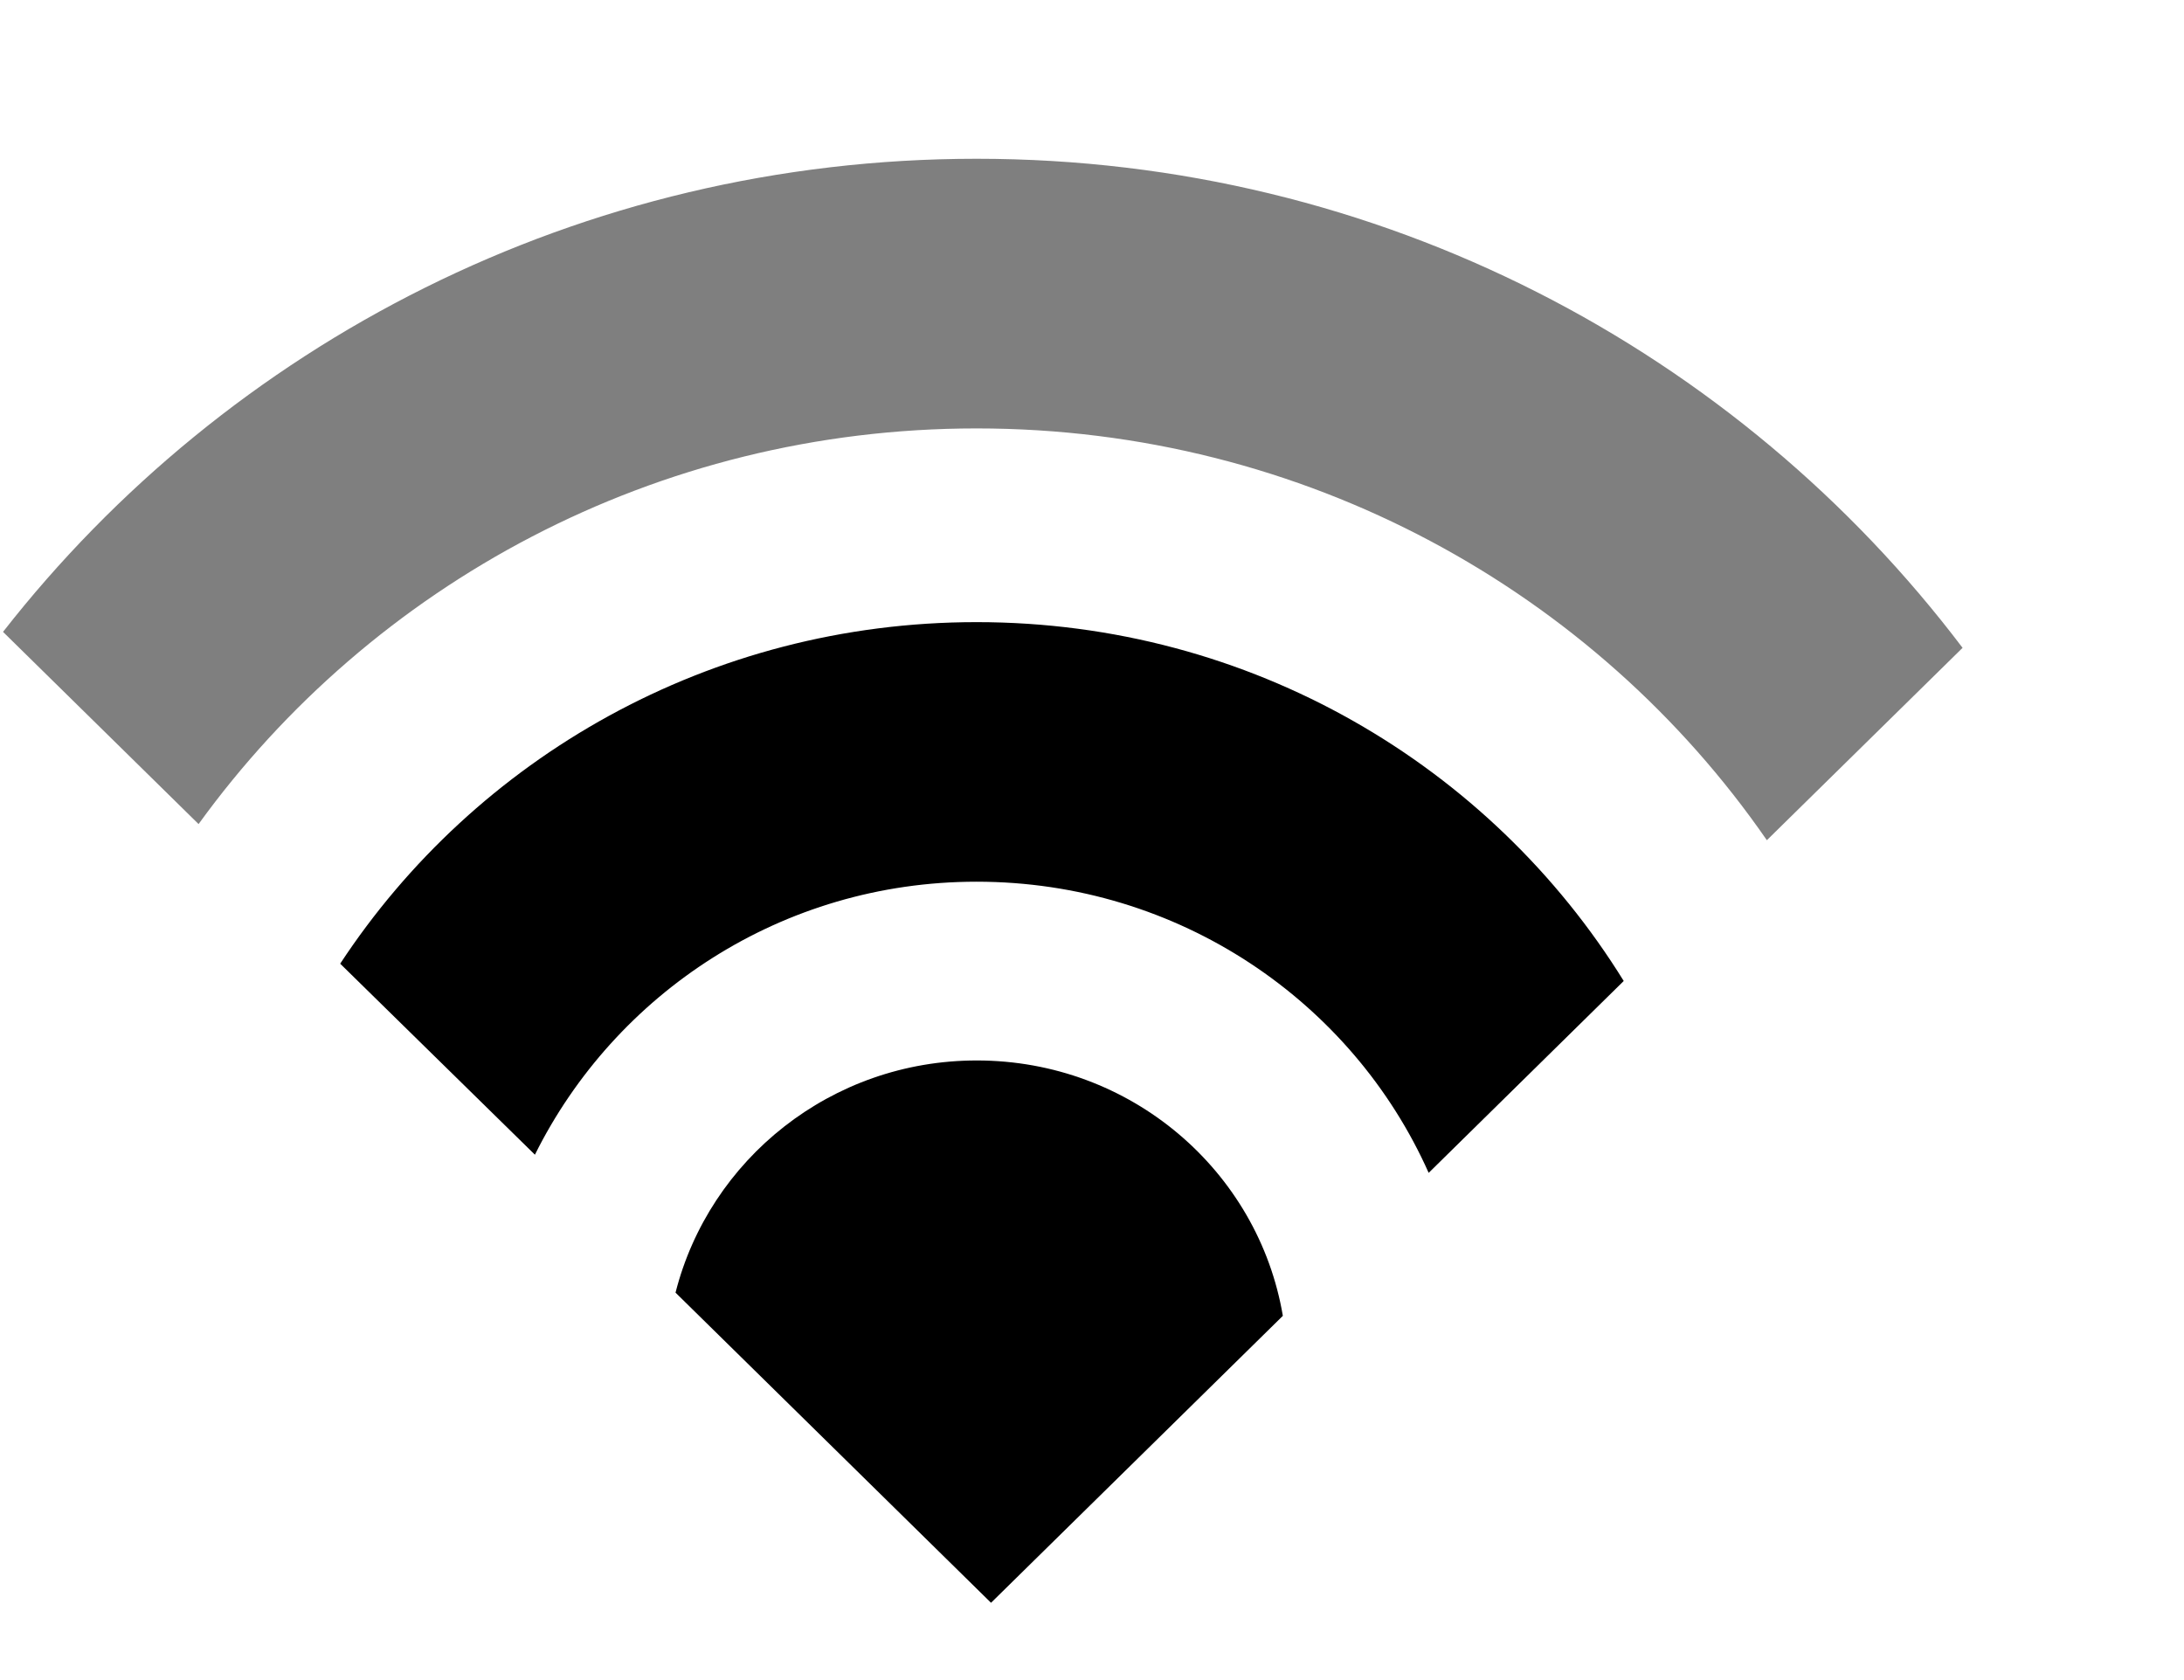<svg width="13" height="10" viewBox="0 0 13 10" fill="none" xmlns="http://www.w3.org/2000/svg">
<path fill-rule="evenodd" clip-rule="evenodd" d="M5.814 6.312C4.946 6.312 4.222 6.902 4.021 7.694L5.899 9.54L7.636 7.832C7.49 6.97 6.732 6.312 5.814 6.312Z" fill="currentColor"/>
<path fill-rule="evenodd" clip-rule="evenodd" d="M5.813 3.703C4.223 3.703 2.828 4.514 2.025 5.736L3.184 6.873C3.661 5.914 4.653 5.248 5.813 5.248C7.017 5.248 8.05 5.962 8.504 6.981L9.665 5.839C8.874 4.56 7.447 3.703 5.813 3.703Z" fill="currentColor"/>
<path opacity="0.5" fill-rule="evenodd" clip-rule="evenodd" d="M5.813 0.945C3.451 0.945 1.355 2.051 0.018 3.761L1.182 4.905C2.212 3.482 3.9 2.55 5.813 2.55C7.769 2.55 9.495 3.522 10.517 5.001L11.682 3.856C10.348 2.093 8.22 0.945 5.813 0.945Z" fill="currentColor"/>
</svg>
